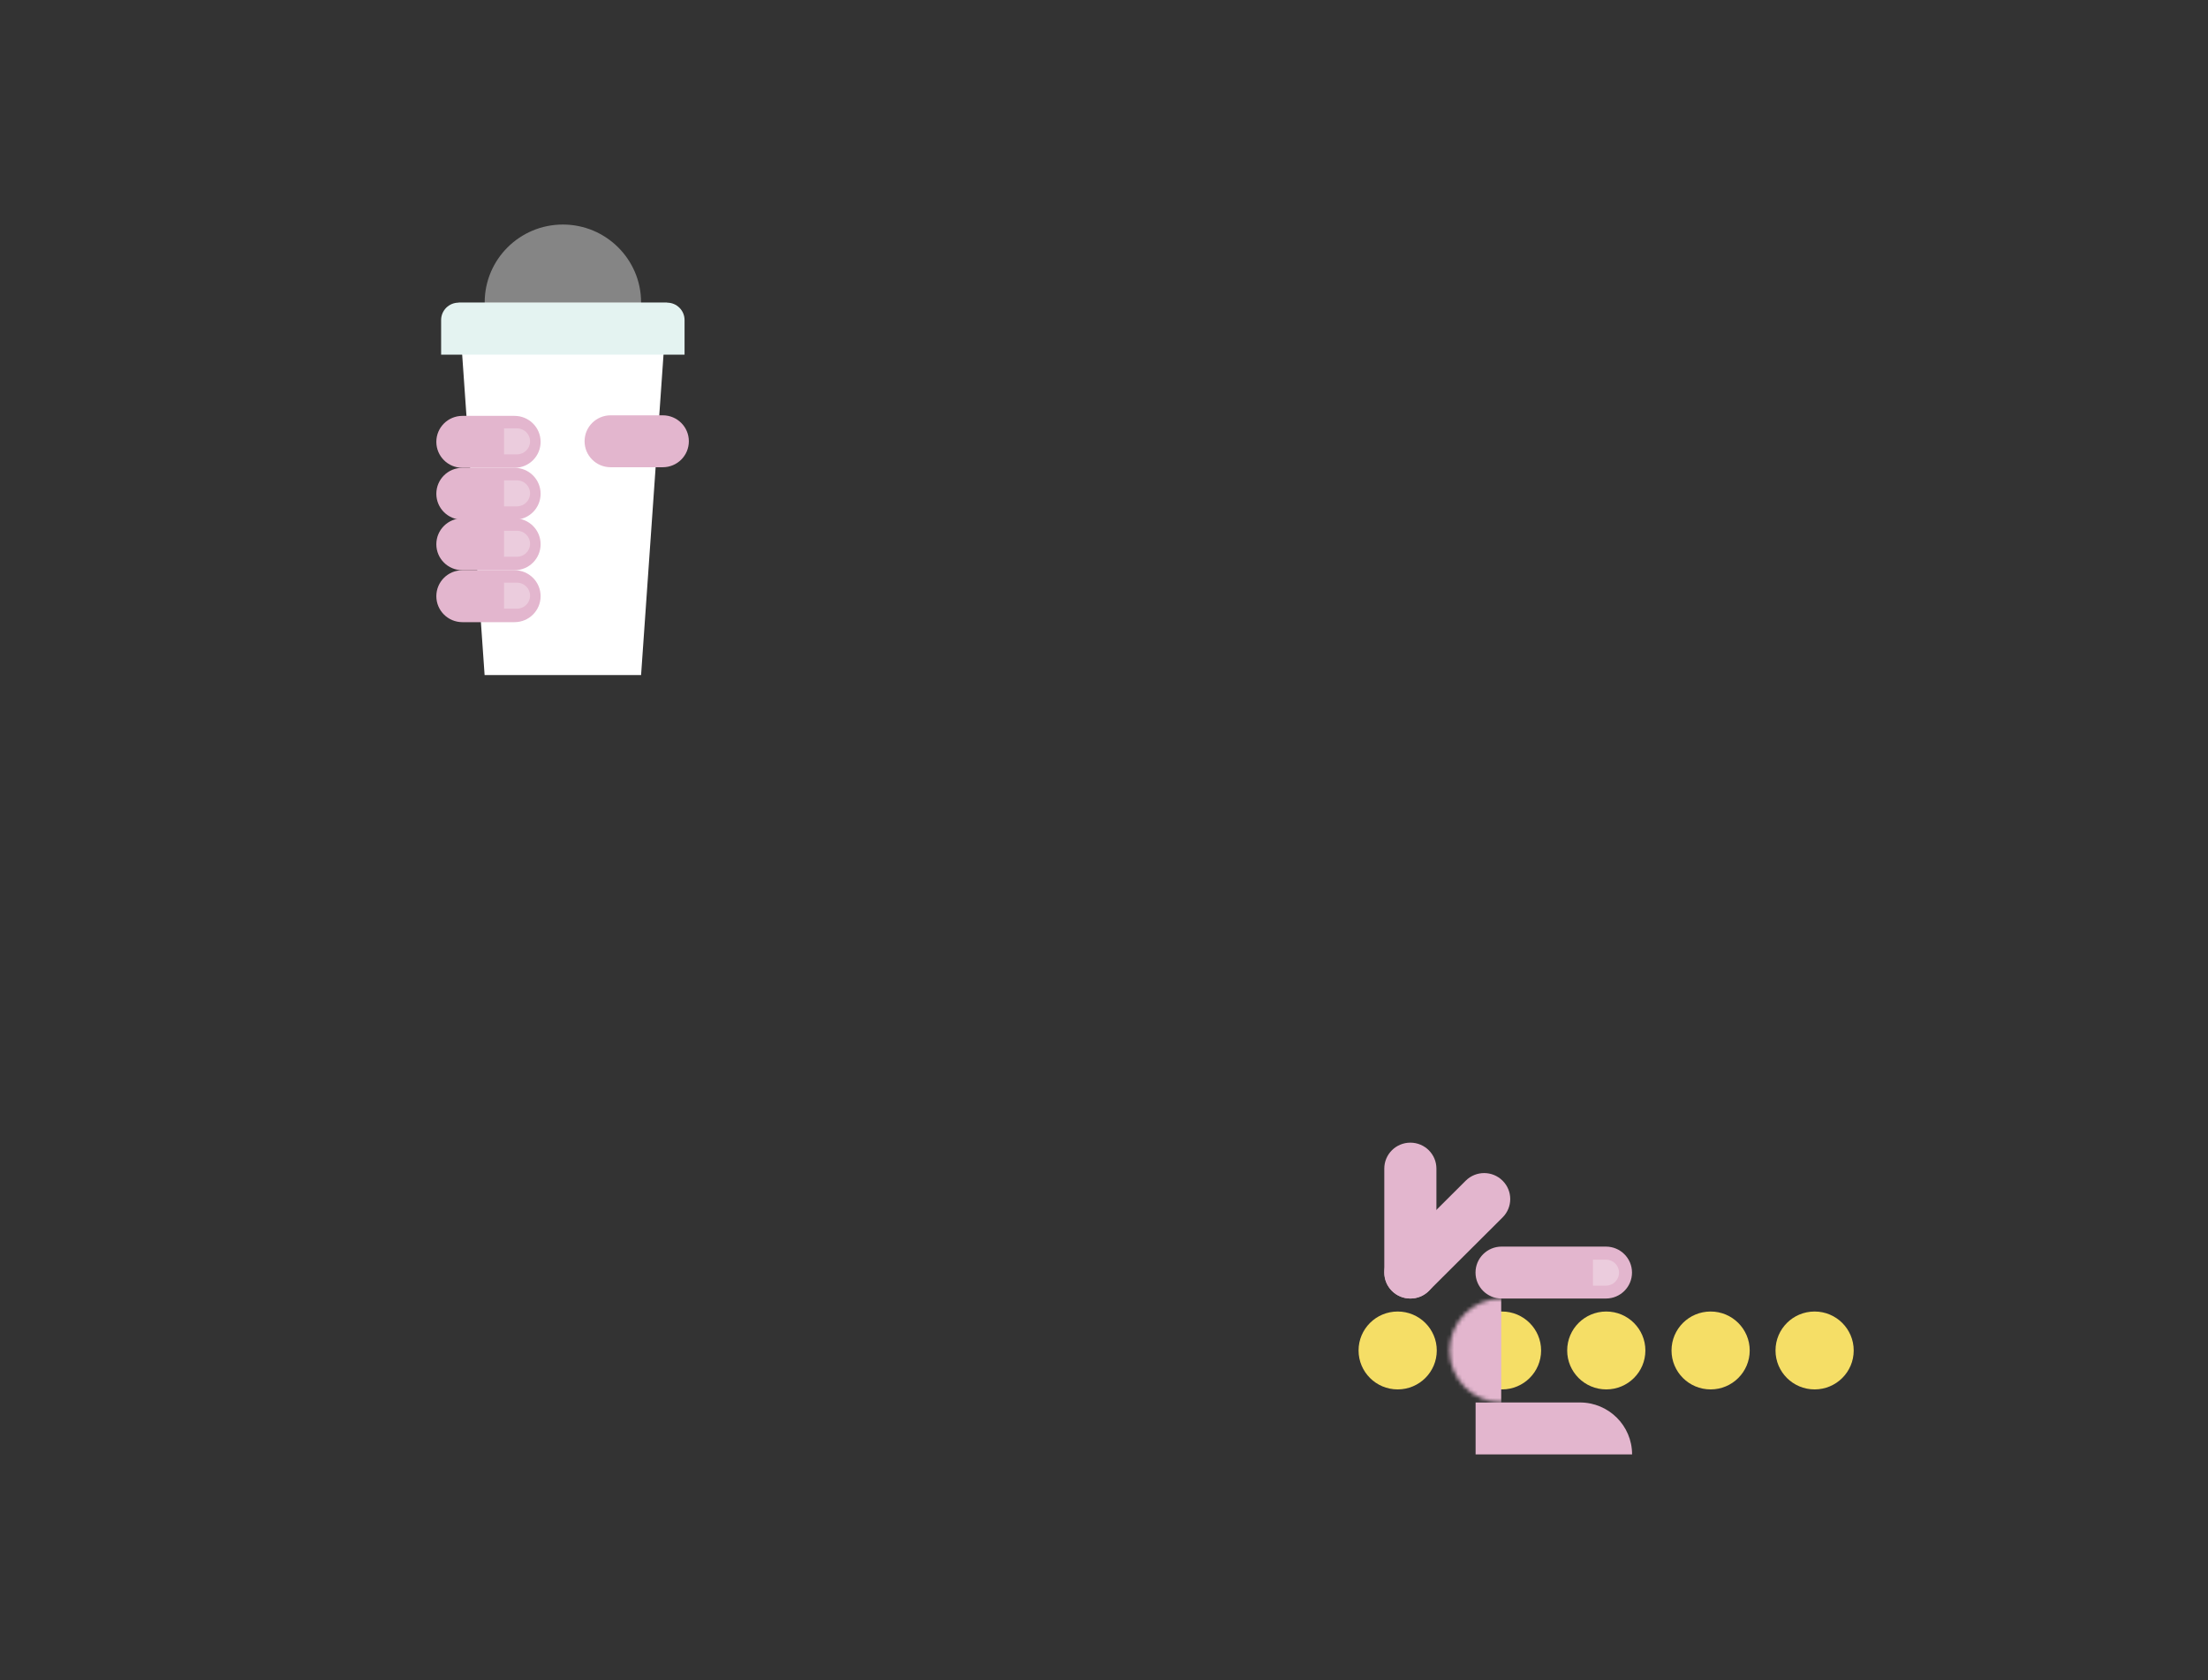 <svg xmlns="http://www.w3.org/2000/svg" viewBox="0 0 552 420" width="552" height="420" class="lottie-asset-module--lottieSvg--1Hi01" preserveAspectRatio="xMidYMid meet" style="width: 100%; height: 100%; transform: translate3d(0px, 0px, 0px);"><rect x="0" y="0" width="552" height="420" fill="#333333" stroke="none"/><defs><clipPath id="__lottie_element_753"><rect width="552" height="420" x="0" y="0"></rect></clipPath><filter id="__lottie_element_776" filterUnits="objectBoundingBox" x="0%" y="0%" width="100%" height="100%"><feComponentTransfer in="SourceGraphic"><feFuncA type="table" tableValues="1.0 0.0"></feFuncA></feComponentTransfer></filter><mask id="__lottie_element_774" mask-type="alpha"><g filter="url(#__lottie_element_776)"><rect width="552" height="420" x="0" y="0" fill="#ffffff" opacity="0"></rect><g class="mask" transform="matrix(1,0,0,1,375.418,337.585)" opacity="1" style="display: block;"><g opacity="1" transform="matrix(2,0,0,2,0,0)"><path fill="rgb(211,116,88)" fill-opacity="1" d=" M0,6.491 C70.666,6.458 72.517,3.631 72.517,0.042 C72.517,-3.538 62.666,-6.417 0,-6.491 C-3.594,-6.495 -6.517,-3.589 -6.517,0 C-6.517,3.58 -3.603,6.493 0,6.491z"></path></g></g></g></mask></defs><g clip-path="url(#__lottie_element_753)"><g class="coin" transform="matrix(1,0,0,1,349.418,337.585)" opacity="1" style="display: block;"><g opacity="1" transform="matrix(2,0,0,2,0,0)"><path fill="rgb(245,222,102)" fill-opacity="1" d=" M0,4.868 C2.702,4.868 4.888,2.692 4.888,0 C4.888,-2.682 2.702,-4.868 0,-4.868 C-2.702,-4.868 -4.888,-2.692 -4.888,0 C-4.888,2.692 -2.702,4.868 0,4.868z"></path></g></g><g class="coin" transform="matrix(1,0,0,1,375.503,337.585)" opacity="1" style="display: block;"><g opacity="1" transform="matrix(2,0,0,2,0,0)"><path fill="rgb(245,222,102)" fill-opacity="1" d=" M0,4.868 C2.702,4.868 4.887,2.692 4.887,0 C4.887,-2.682 2.693,-4.868 0,-4.868 C-2.702,-4.868 -4.887,-2.692 -4.887,0 C-4.887,2.692 -2.702,4.868 0,4.868z"></path></g></g><g class="coin" transform="matrix(1,0,0,1,401.57,337.585)" opacity="1" style="display: block;"><g opacity="1" transform="matrix(2,0,0,2,0,0)"><path fill="rgb(245,222,102)" fill-opacity="1" d=" M0,4.868 C2.702,4.868 4.887,2.692 4.887,0 C4.887,-2.682 2.702,-4.868 0,-4.868 C-2.702,-4.868 -4.887,-2.692 -4.887,0 C-4.887,2.692 -2.702,4.868 0,4.868z"></path></g></g><g class="coin" transform="matrix(1,0,0,1,427.654,337.585)" opacity="1" style="display: block;"><g opacity="1" transform="matrix(2,0,0,2,0,0)"><path fill="rgb(245,222,102)" fill-opacity="1" d=" M0,4.868 C2.702,4.868 4.887,2.692 4.887,0 C4.887,-2.682 2.702,-4.868 0,-4.868 C-2.702,-4.868 -4.887,-2.692 -4.887,0 C-4.887,2.692 -2.702,4.868 0,4.868z"></path></g></g><g class="coin" transform="matrix(1,0,0,1,453.653,337.585)" opacity="1" style="display: block;"><g opacity="1" transform="matrix(2,0,0,2,0,0)"><path fill="rgb(245,222,102)" fill-opacity="1" d=" M0,4.868 C2.702,4.868 4.887,2.692 4.887,0 C4.887,-2.682 2.702,-4.868 0,-4.868 C-2.702,-4.868 -4.887,-2.692 -4.887,0 C-4.887,2.692 -2.702,4.868 0,4.868z"></path></g></g><g mask="url(#__lottie_element_774)" style="display: block;"><g class="arm" transform="matrix(1,0,0,1,271.093,233.691)" opacity="1"><g opacity="1" transform="matrix(2,0,0,2,0,0)"><path fill="rgb(227,182,206)" fill-opacity="1" d=" M-52.153,64.938 C-52.153,64.938 52.105,64.938 52.105,64.938 C52.105,64.938 52.105,64.938 52.105,64.938 C52.105,64.938 52.105,38.955 52.105,38.955 C52.105,38.955 -52.153,38.955 -52.153,38.955 C-59.35,38.955 -65.195,33.133 -65.195,25.964 C-65.195,18.795 -59.341,12.972 -52.153,12.972 C-52.153,12.972 52.162,12.972 52.162,12.972 C57.433,12.972 62.56,11.941 67.39,9.908 C72.048,7.951 76.236,5.135 79.82,1.565 C83.404,-2.005 86.221,-6.176 88.195,-10.815 C90.236,-15.626 91.272,-20.733 91.272,-25.983 C91.272,-31.233 90.236,-36.339 88.195,-41.15 C86.23,-45.789 83.404,-49.961 79.82,-53.531 C76.236,-57.101 72.048,-59.908 67.39,-61.874 C62.56,-63.907 57.433,-64.938 52.162,-64.938 C52.162,-64.938 -57.165,-64.938 -57.165,-64.938 C-57.165,-64.938 -57.165,-38.965 -57.165,-38.965 C-57.165,-38.965 52.153,-38.965 52.153,-38.965 C59.35,-38.965 65.195,-33.142 65.195,-25.973 C65.195,-18.804 59.341,-12.982 52.153,-12.982 C52.153,-12.982 -52.162,-12.982 -52.162,-12.982 C-57.433,-12.982 -62.56,-11.951 -67.39,-9.918 C-72.048,-7.961 -76.236,-5.145 -79.82,-1.575 C-83.404,1.995 -86.221,6.166 -88.195,10.805 C-90.236,15.616 -91.272,20.713 -91.272,25.973 C-91.272,31.233 -90.237,36.33 -88.186,41.15 C-86.221,45.789 -83.394,49.961 -79.81,53.531 C-76.226,57.101 -72.038,59.908 -67.38,61.874 C-62.55,63.907 -57.424,64.938 -52.153,64.938z" class="lottie-asset-module--darkblueTheme_fill--tD1Pk"></path></g></g></g><g class="cupTop" transform="matrix(1,0,0,1,140.722,75.6)" opacity="0.4" style="display: block;"><g opacity="1" transform="matrix(2,0,0,2,0,0)"><path fill="rgb(255,255,255)" fill-opacity="1" d=" M0,9.736 C5.395,9.736 9.775,5.384 9.775,0 C9.775,-5.374 5.395,-9.736 0,-9.736 C-5.395,-9.736 -9.775,-5.384 -9.775,0 C-9.775,5.374 -5.405,9.736 0,9.736z"></path></g></g><g class="cupBody" transform="matrix(1,0,0,1,140.711,122.212)" opacity="1" style="display: block;"><g opacity="1" transform="matrix(2,0,0,2,0,0)"><path fill="rgb(255,255,255)" fill-opacity="1" d=" M-9.78,23.267 C-9.78,23.267 9.78,23.267 9.78,23.267 C9.78,23.267 13.038,-23.267 13.038,-23.267 C13.038,-23.267 -13.038,-23.267 -13.038,-23.267 C-13.038,-23.267 -9.78,23.267 -9.78,23.267z"></path></g></g><g class="cupHolder" transform="matrix(1,0,0,1,140.71,82.158)" opacity="1" style="display: block;"><g opacity="1" transform="matrix(2,0,0,2,0,0)"><path fill="rgb(228,243,241)" fill-opacity="1" d=" M-15.214,3.25 C-15.214,3.25 15.214,3.25 15.214,3.25 C15.214,3.25 15.214,3.25 15.214,3.25 C15.214,3.25 15.214,-1.083 15.214,-1.083 C15.214,-2.276 14.236,-3.25 13.038,-3.25 C13.038,-3.25 -13.038,-3.25 -13.038,-3.25 C-14.236,-3.25 -15.214,-2.276 -15.214,-1.083 C-15.214,-1.083 -15.214,3.25 -15.214,3.25z"></path></g></g><g class="arm" transform="matrix(1,0,0,1,159.179,110.307)" opacity="1" style="display: block;"><g opacity="1" transform="matrix(2,0,0,2,0,0)"><path fill="rgb(227,182,206)" fill-opacity="1" d=" M-3.258,3.245 C-3.258,3.245 3.258,3.245 3.258,3.245 C5.06,3.245 6.517,1.795 6.517,0 C6.517,-1.795 5.06,-3.245 3.258,-3.245 C3.258,-3.245 -3.258,-3.245 -3.258,-3.245 C-5.06,-3.245 -6.517,-1.795 -6.517,0 C-6.517,1.795 -5.06,3.245 -3.258,3.245z" class="lottie-asset-module--darkblueTheme_fill--tD1Pk"></path></g></g><g class="arm" transform="matrix(1,0,0,1,388.44,318.112)" opacity="1" style="display: block;"><g opacity="1" transform="matrix(2,0,0,2,0,0)"><path fill="rgb(227,182,206)" fill-opacity="1" d=" M-6.521,3.245 C-6.521,3.245 6.521,3.245 6.521,3.245 C8.323,3.245 9.78,1.795 9.78,0 C9.78,-1.795 8.323,-3.245 6.521,-3.245 C6.521,-3.245 -6.521,-3.245 -6.521,-3.245 C-8.323,-3.245 -9.78,-1.795 -9.78,0 C-9.78,1.795 -8.323,3.245 -6.521,3.245z" class="lottie-asset-module--darkblueTheme_fill--tD1Pk"></path></g></g><g class="arm" transform="matrix(1,0,0,1,361.819,308.922)" opacity="1" style="display: block;"><g opacity="1" transform="matrix(2,0,0,2,0,0)"><path fill="rgb(227,182,206)" fill-opacity="1" d=" M-6.914,6.886 C-6.272,7.526 -5.439,7.84 -4.605,7.84 C-3.771,7.84 -2.937,7.526 -2.305,6.886 C-2.305,6.886 6.914,-2.297 6.914,-2.297 C8.189,-3.567 8.189,-5.618 6.914,-6.888 C5.639,-8.158 3.58,-8.158 2.305,-6.888 C2.305,-6.888 -6.914,2.294 -6.914,2.294 C-8.189,3.564 -8.189,5.616 -6.914,6.886z" class="lottie-asset-module--darkblueTheme_fill--tD1Pk"></path></g></g><g class="arm" transform="matrix(1,0,0,1,352.589,305.12)" opacity="1" style="display: block;"><g opacity="1" transform="matrix(2,0,0,2,0,0)"><path fill="rgb(227,182,206)" fill-opacity="1" d=" M-3.258,6.496 C-3.258,8.291 -1.802,9.741 0,9.741 C1.802,9.741 3.268,8.291 3.258,6.496 C3.258,6.496 3.258,-6.496 3.258,-6.496 C3.258,-8.291 1.802,-9.741 0,-9.741 C-1.802,-9.741 -3.258,-8.291 -3.258,-6.496 C-3.258,-6.496 -3.258,6.496 -3.258,6.496z" class="lottie-asset-module--darkblueTheme_fill--tD1Pk"></path></g></g><g class="arm" transform="matrix(1,0,0,1,388.461,357.075)" opacity="1" style="display: block;"><g opacity="1" transform="matrix(2,0,0,2,0,0)"><path fill="rgb(227,182,206)" fill-opacity="1" d=" M-9.78,3.245 C-9.78,3.245 9.78,3.245 9.78,3.245 C9.78,-0.344 6.857,-3.245 3.263,-3.245 C3.263,-3.245 -9.78,-3.245 -9.78,-3.245 C-9.78,-3.245 -9.78,3.245 -9.78,3.245z" class="lottie-asset-module--darkblueTheme_fill--tD1Pk"></path></g></g><g class="nail" transform="matrix(1,0,0,1,401.503,318.131)" opacity="0.3" style="display: block;"><g opacity="1" transform="matrix(2,0,0,2,0,0)"><path fill="rgb(255,255,255)" fill-opacity="1" d=" M-1.629,1.623 C-1.629,1.623 0,1.623 0,1.623 C0.901,1.623 1.629,0.897 1.629,0 C1.629,-0.897 0.901,-1.623 0,-1.623 C0,-1.623 -1.629,-1.623 -1.629,-1.623 C-1.629,-1.623 -1.629,1.623 -1.629,1.623z"></path></g></g><g class="arm" transform="matrix(1,0,0,1,-0.125,0.125)" opacity="1" style="display: block;"><g opacity="1" transform="matrix(1,0,0,1,122.244,110.325)"><g opacity="1" transform="matrix(2,0,0,2,0,0)"><path fill="rgb(227,182,206)" fill-opacity="1" d=" M-3.258,3.245 C-3.258,3.245 3.258,3.245 3.258,3.245 C5.06,3.245 6.517,1.795 6.517,0 C6.517,-1.795 5.06,-3.245 3.258,-3.245 C3.258,-3.245 -3.258,-3.245 -3.258,-3.245 C-5.06,-3.245 -6.517,-1.795 -6.517,0 C-6.517,1.795 -5.06,3.245 -3.258,3.245z" class="lottie-asset-module--darkblueTheme_fill--tD1Pk"></path></g></g></g><g class="arm" transform="matrix(1,0,0,1,-0.125,0.125)" opacity="1" style="display: block;"><g opacity="1" transform="matrix(1,0,0,1,122.244,123.307)"><g opacity="1" transform="matrix(2,0,0,2,0,0)"><path fill="rgb(227,182,206)" fill-opacity="1" d=" M-3.258,3.245 C-3.258,3.245 3.258,3.245 3.258,3.245 C5.06,3.245 6.517,1.795 6.517,0 C6.517,-1.795 5.06,-3.245 3.258,-3.245 C3.258,-3.245 -3.258,-3.245 -3.258,-3.245 C-5.06,-3.245 -6.517,-1.795 -6.517,0 C-6.517,1.795 -5.06,3.245 -3.258,3.245z" class="lottie-asset-module--darkblueTheme_fill--tD1Pk"></path></g></g></g><g class="arm" transform="matrix(1,0,0,1,-0.125,0.125)" opacity="1" style="display: block;"><g opacity="1" transform="matrix(1,0,0,1,122.244,135.928)"><g opacity="1" transform="matrix(2,0,0,2,0,0)"><path fill="rgb(227,182,206)" fill-opacity="1" d=" M-3.258,3.245 C-3.258,3.245 3.258,3.245 3.258,3.245 C5.06,3.245 6.517,1.795 6.517,0 C6.517,-1.795 5.06,-3.245 3.258,-3.245 C3.258,-3.245 -3.258,-3.245 -3.258,-3.245 C-5.06,-3.245 -6.517,-1.795 -6.517,0 C-6.517,1.795 -5.06,3.245 -3.258,3.245z" class="lottie-asset-module--darkblueTheme_fill--tD1Pk"></path></g></g></g><g class="arm" transform="matrix(1,0,0,1,-0.125,0.125)" opacity="1" style="display: block;"><g opacity="1" transform="matrix(1,0,0,1,122.244,148.91)"><g opacity="1" transform="matrix(2,0,0,2,0,0)"><path fill="rgb(227,182,206)" fill-opacity="1" d=" M-3.258,3.245 C-3.258,3.245 3.258,3.245 3.258,3.245 C5.06,3.245 6.517,1.795 6.517,0 C6.517,-1.795 5.06,-3.245 3.258,-3.245 C3.258,-3.245 -3.258,-3.245 -3.258,-3.245 C-5.06,-3.245 -6.517,-1.795 -6.517,0 C-6.517,1.795 -5.06,3.245 -3.258,3.245z" class="lottie-asset-module--darkblueTheme_fill--tD1Pk"></path></g></g></g><g class="nail" transform="matrix(1,0,0,1,0.5,0)" opacity="1" style="display: block;"><g opacity="0.3" transform="matrix(1,0,0,1,128.761,110.326)"><g opacity="1" transform="matrix(2,0,0,2,0,0)"><path fill="rgb(255,255,255)" fill-opacity="1" d=" M-1.629,1.623 C-1.629,1.623 0,1.623 0,1.623 C0.901,1.623 1.629,0.897 1.629,0 C1.629,-0.897 0.901,-1.623 0,-1.623 C0,-1.623 -1.629,-1.623 -1.629,-1.623 C-1.629,-1.623 -1.629,1.623 -1.629,1.623z"></path></g></g></g><g class="nail" transform="matrix(1,0,0,1,0.5,0)" opacity="1" style="display: block;"><g opacity="0.3" transform="matrix(1,0,0,1,128.761,123.325)"><g opacity="1" transform="matrix(2,0,0,2,0,0)"><path fill="rgb(255,255,255)" fill-opacity="1" d=" M-1.629,1.623 C-1.629,1.623 0,1.623 0,1.623 C0.901,1.623 1.629,0.897 1.629,0 C1.629,-0.897 0.901,-1.623 0,-1.623 C0,-1.623 -1.629,-1.623 -1.629,-1.623 C-1.629,-1.623 -1.629,1.623 -1.629,1.623z"></path></g></g></g><g class="nail" transform="matrix(1,0,0,1,0.5,0)" opacity="1" style="display: block;"><g opacity="0.3" transform="matrix(1,0,0,1,128.761,135.925)"><g opacity="1" transform="matrix(2,0,0,2,0,0)"><path fill="rgb(255,255,255)" fill-opacity="1" d=" M-1.629,1.623 C-1.629,1.623 0,1.623 0,1.623 C0.901,1.623 1.629,0.897 1.629,0 C1.629,-0.897 0.901,-1.623 0,-1.623 C0,-1.623 -1.629,-1.623 -1.629,-1.623 C-1.629,-1.623 -1.629,1.623 -1.629,1.623z"></path></g></g></g><g class="nail" transform="matrix(1,0,0,1,0.5,0)" opacity="1" style="display: block;"><g opacity="0.3" transform="matrix(1,0,0,1,128.761,148.907)"><g opacity="1" transform="matrix(2,0,0,2,0,0)"><path fill="rgb(255,255,255)" fill-opacity="1" d=" M-1.629,1.623 C-1.629,1.623 0,1.623 0,1.623 C0.901,1.623 1.629,0.897 1.629,0 C1.629,-0.897 0.901,-1.623 0,-1.623 C0,-1.623 -1.629,-1.623 -1.629,-1.623 C-1.629,-1.623 -1.629,1.623 -1.629,1.623z"></path></g></g></g></g></svg>